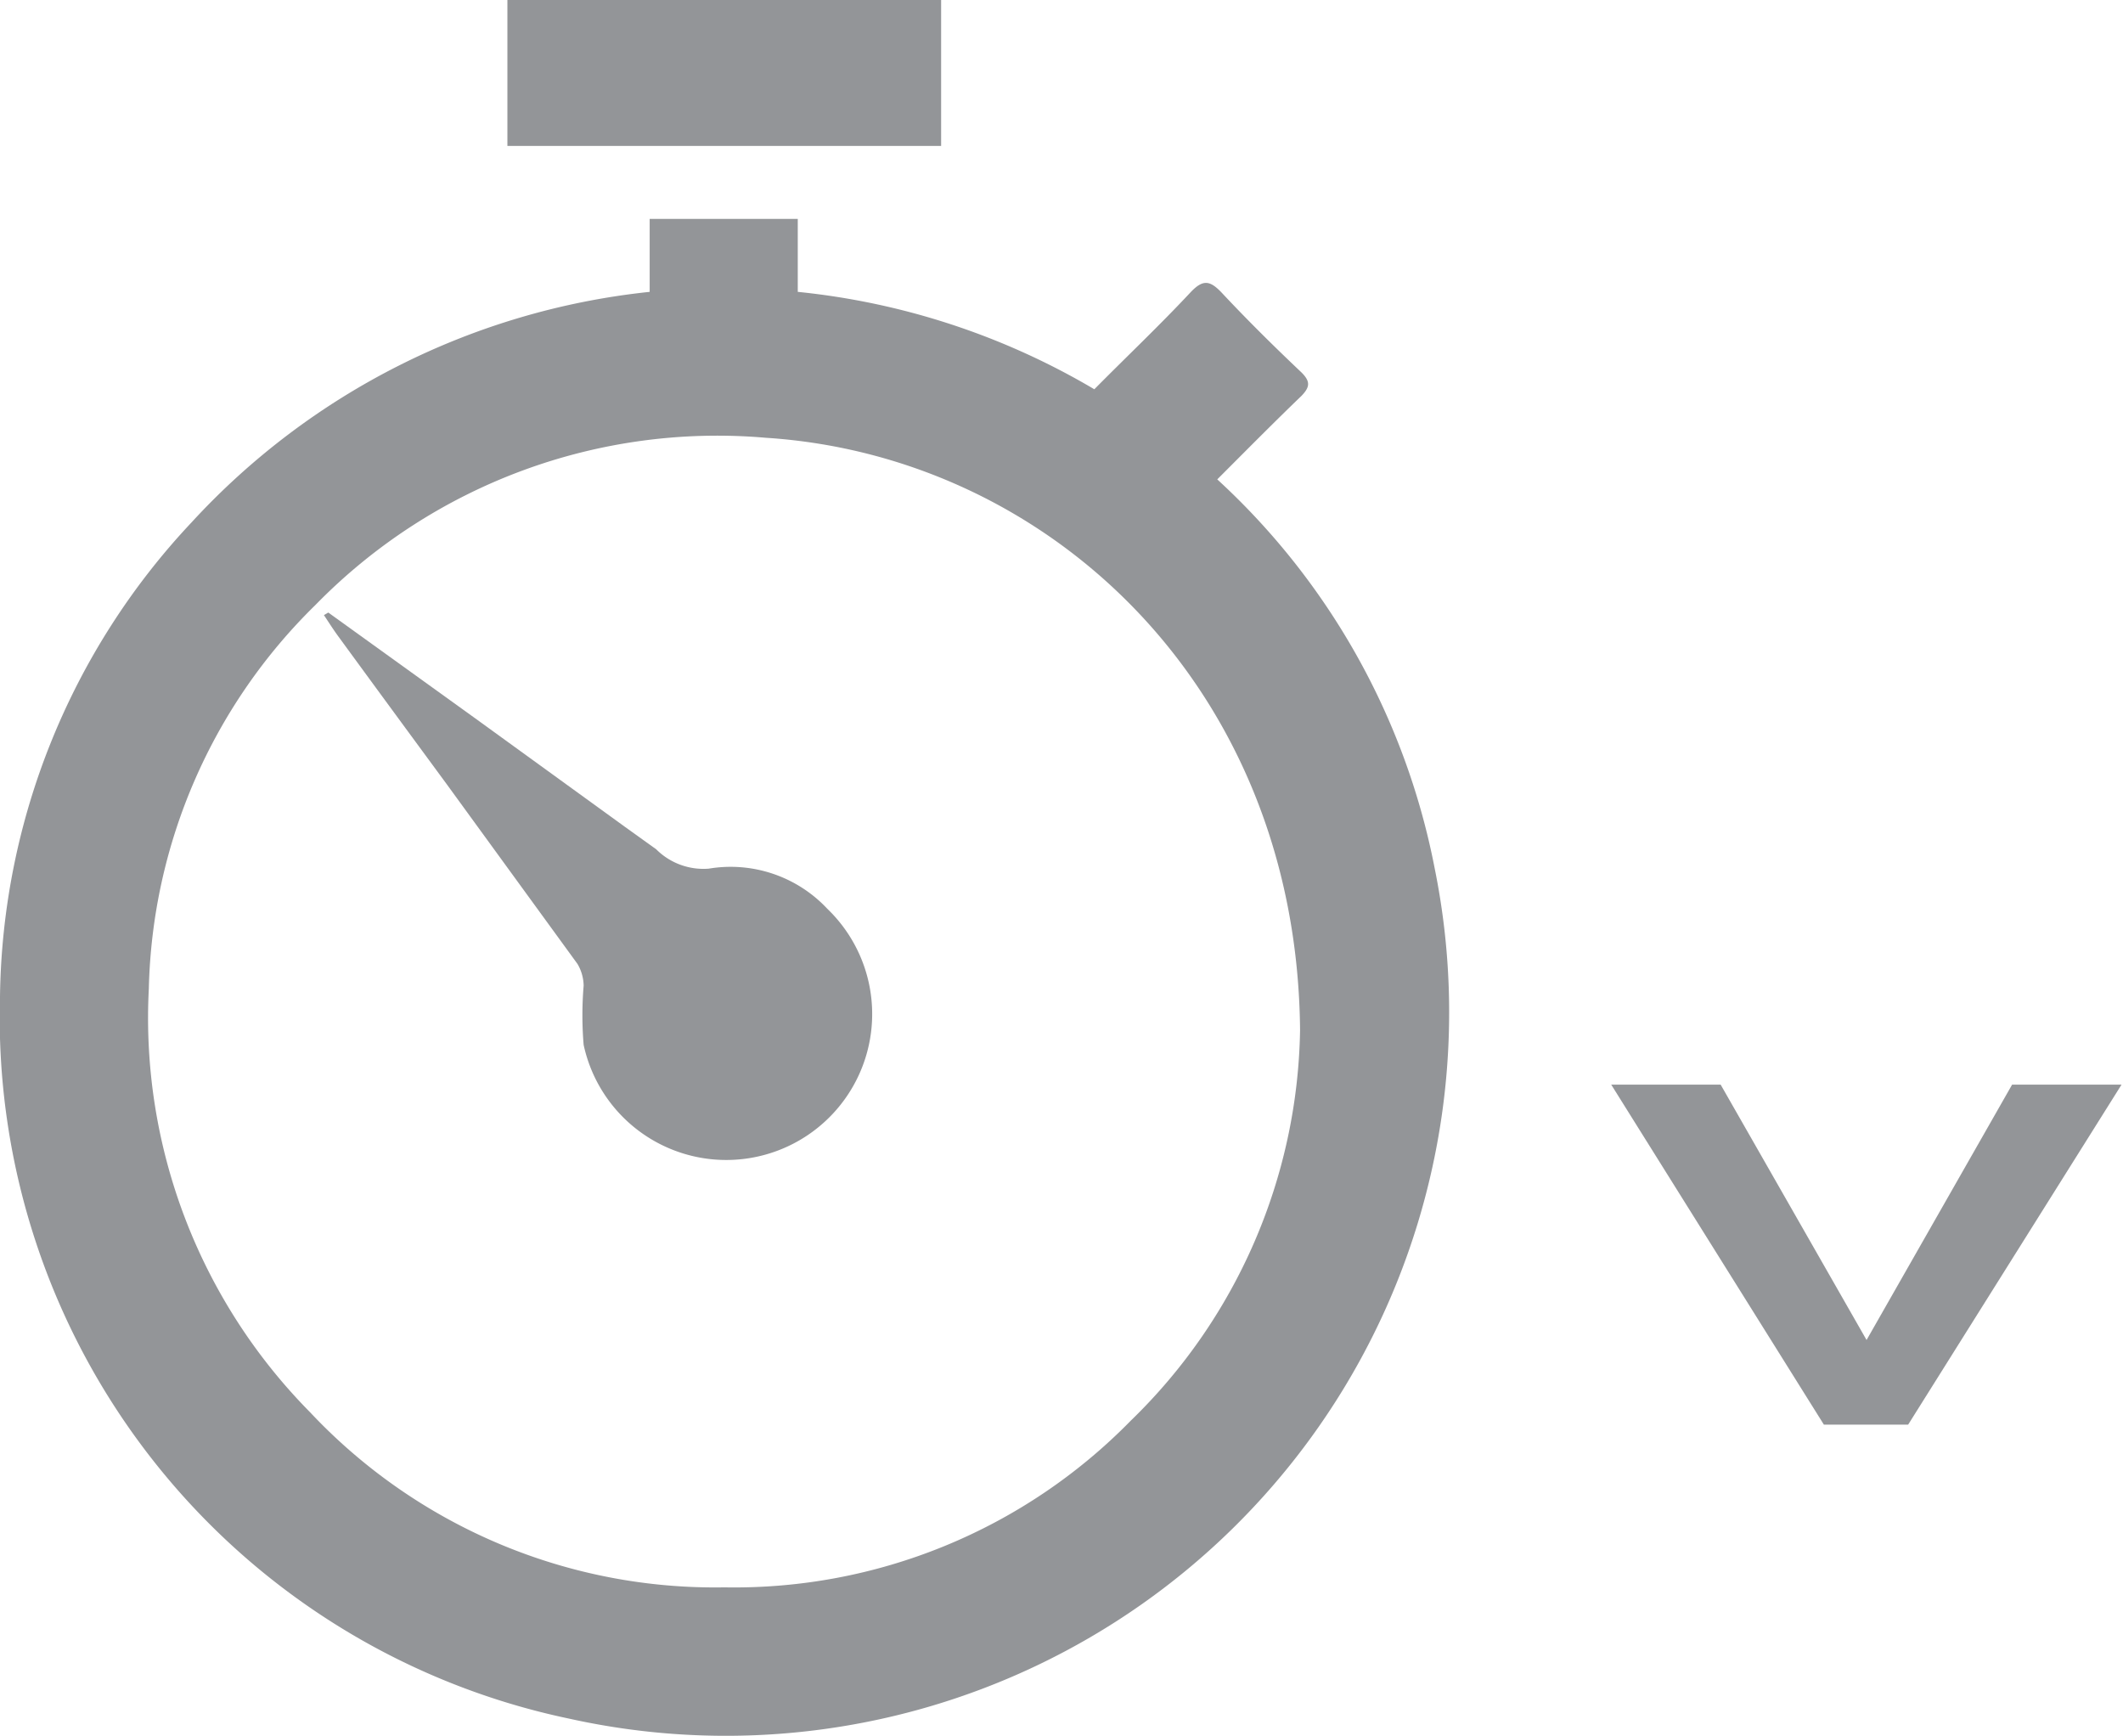 <svg xmlns="http://www.w3.org/2000/svg" viewBox="0 0 58.2 47.58"><defs><style>.cls-1{fill:#939598;}</style></defs><g id="Layer_2" data-name="Layer 2"><g id="Layer_1-2" data-name="Layer 1"><path class="cls-1" d="M55.16,29.73h3l-5.85,9.32H50l-5.83-9.32h3l4,7Z"/><path class="cls-1" d="M25.8,0V4H13.91V0Z"/><path class="cls-1" d="M17.81,8v-2h4.06V8A19.9,19.9,0,0,1,30,10.67c.88-.89,1.79-1.75,2.64-2.66.34-.36.53-.32.84,0,.71.76,1.45,1.49,2.2,2.2.25.25.23.4,0,.64-.78.75-1.54,1.52-2.31,2.29A19.5,19.5,0,0,1,39.33,23.8,19.83,19.83,0,0,1,15.61,47.11,19.64,19.64,0,0,1,0,27.32a19.32,19.32,0,0,1,5.25-13A19.87,19.87,0,0,1,17.81,8ZM35.64,28.24C35.56,18.84,28.75,12.5,21,12A15.4,15.4,0,0,0,8.65,16.58,15.2,15.2,0,0,0,4.08,27.1,15.37,15.37,0,0,0,8.5,38.71a15.23,15.23,0,0,0,11.36,4.8A15.21,15.21,0,0,0,31,38.94,15.24,15.24,0,0,0,35.64,28.24Z"/><path class="cls-1" d="M9,16.79l4,2.88,4.14,3,.85.61a1.83,1.83,0,0,0,1.44.53,3.63,3.63,0,0,1,3.25,1.1A4,4,0,1,1,16,28.64a9.7,9.7,0,0,1,0-1.62,1.2,1.2,0,0,0-.17-.6L12.25,21.5c-1-1.36-2-2.72-3-4.09-.13-.18-.25-.37-.37-.55Z"/></g></g></svg>